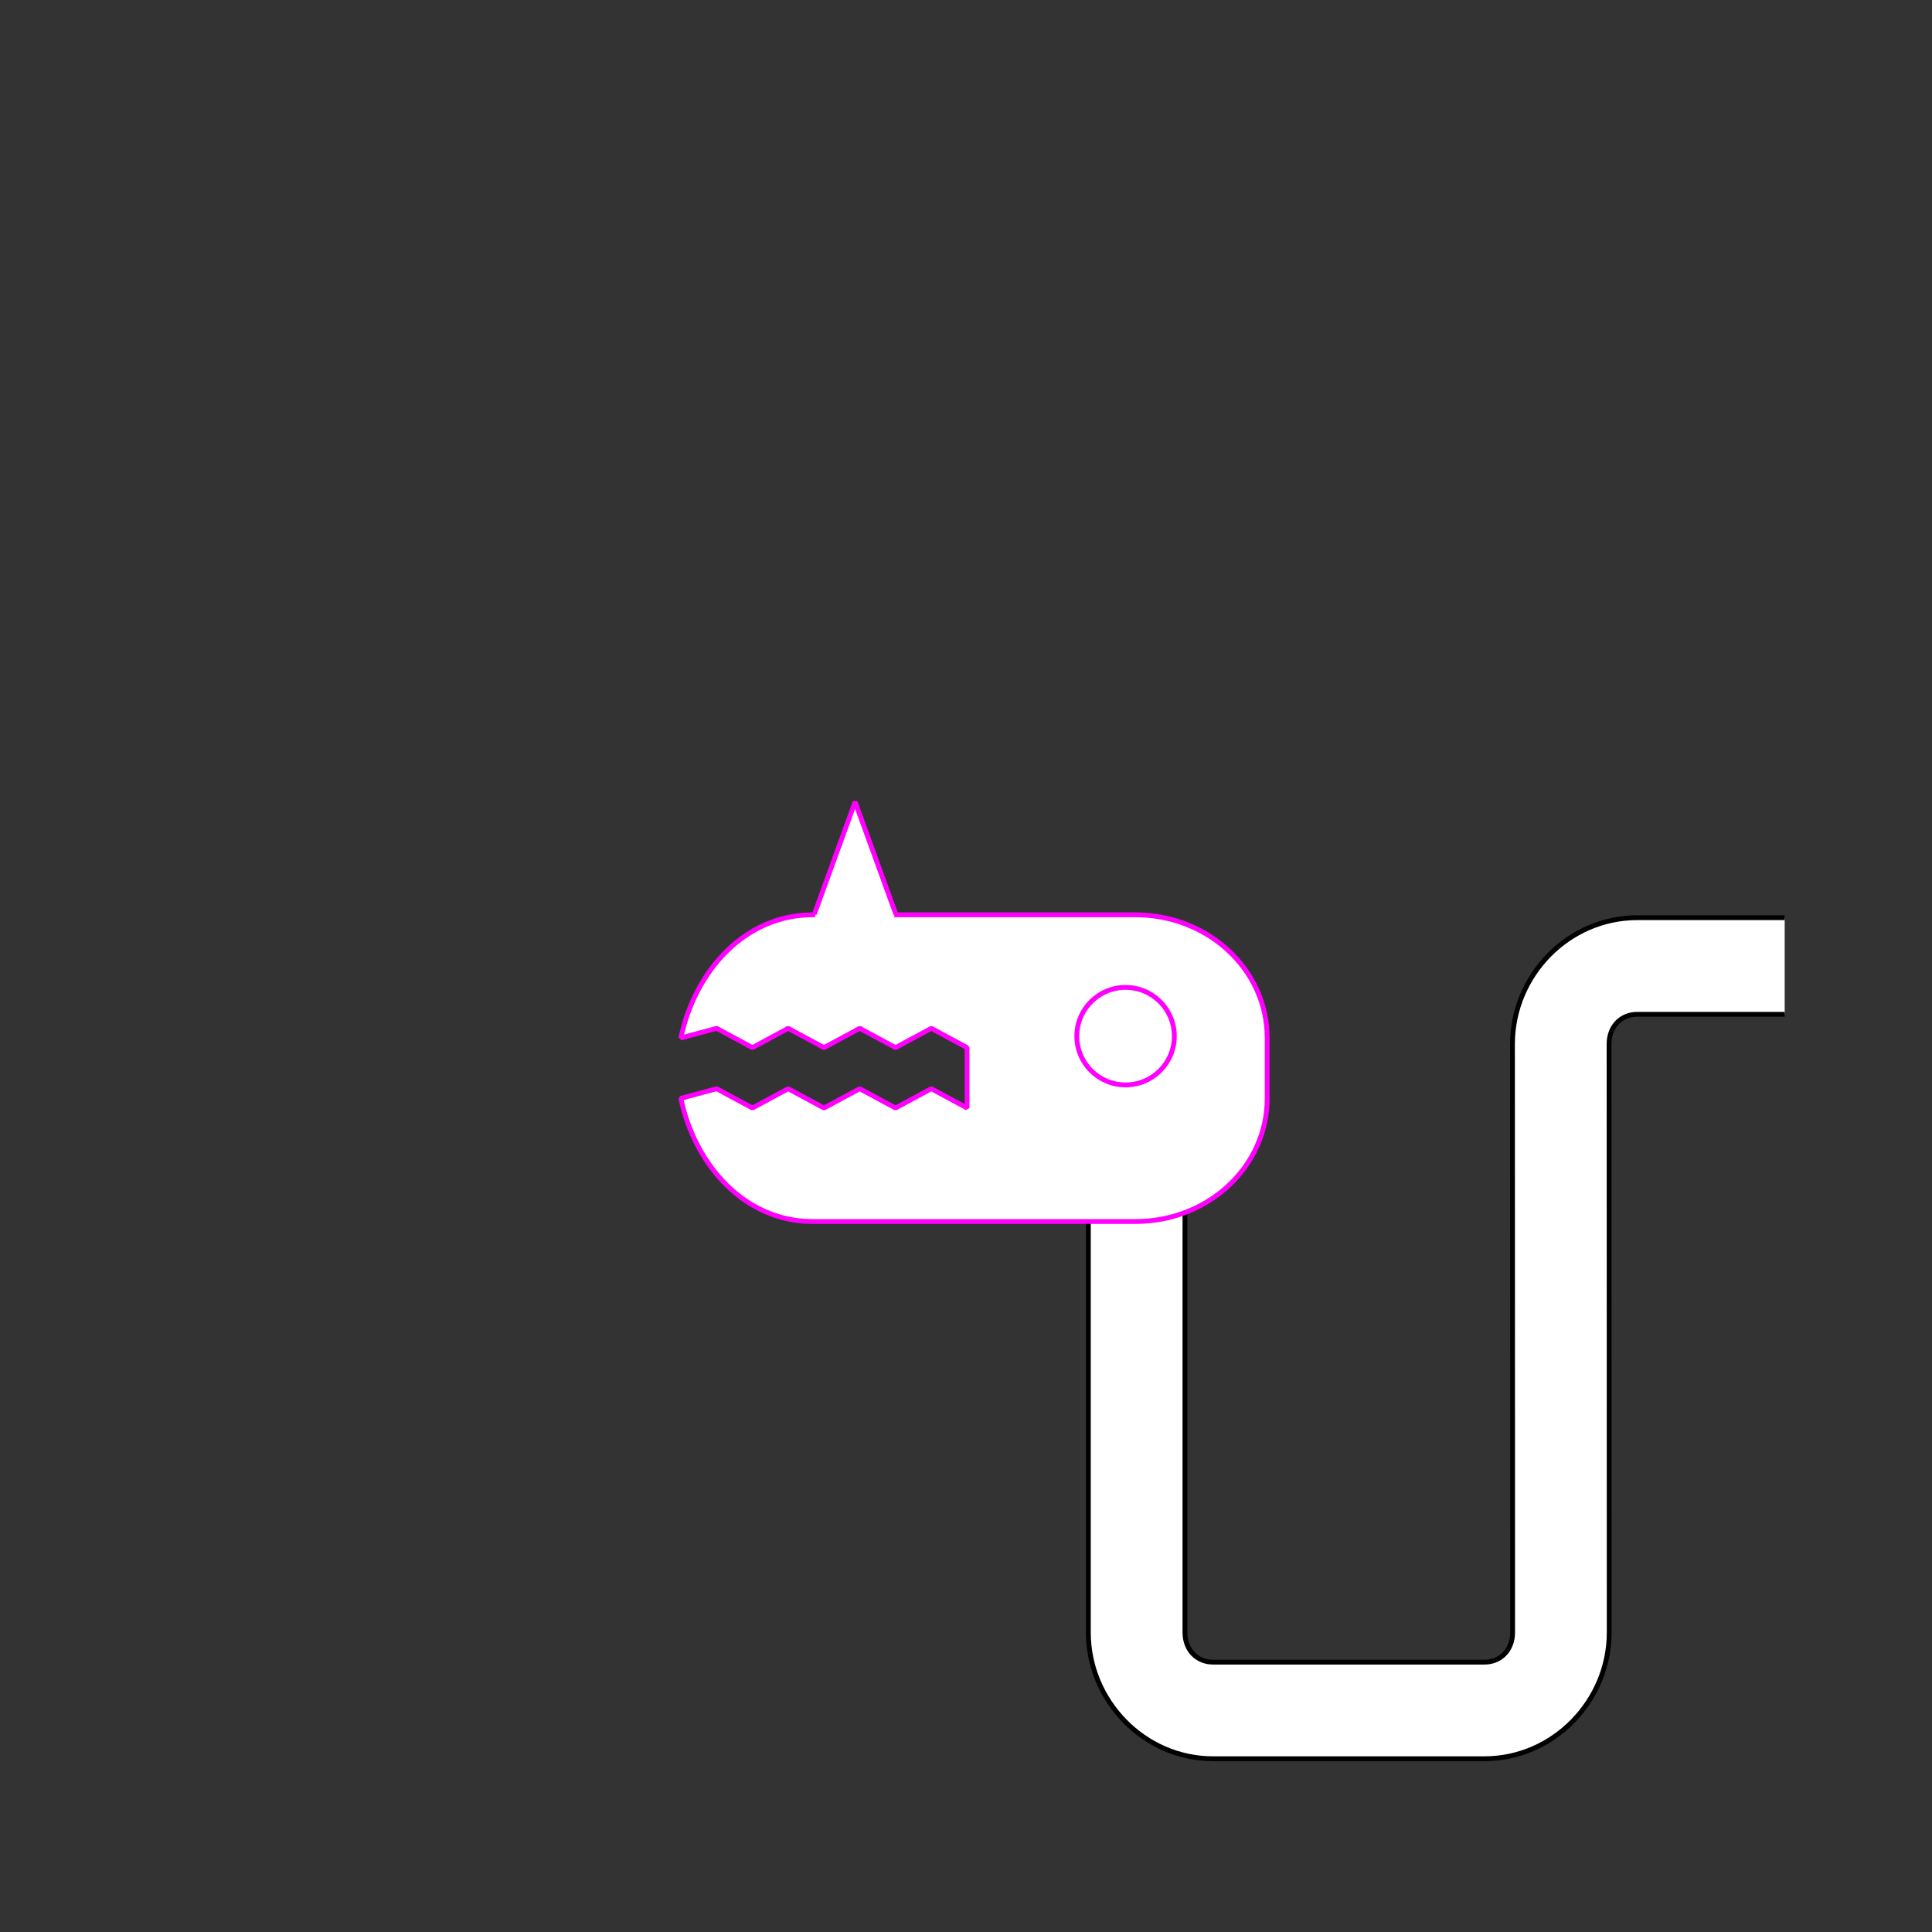 <?xml version="1.0" encoding="UTF-8" standalone="no"?>
<!-- Created with Inkscape (http://www.inkscape.org/) -->
<svg
   xmlns:dc="http://purl.org/dc/elements/1.1/"
   xmlns:cc="http://creativecommons.org/ns#"
   xmlns:rdf="http://www.w3.org/1999/02/22-rdf-syntax-ns#"
   xmlns:svg="http://www.w3.org/2000/svg"
   xmlns="http://www.w3.org/2000/svg"
   xmlns:sodipodi="http://sodipodi.sourceforge.net/DTD/sodipodi-0.dtd"
   xmlns:inkscape="http://www.inkscape.org/namespaces/inkscape"
   width="400"
   height="400"
   id="svg2902"
   version="1.1"
   inkscape:version="0.48.3.1 r9886"
   sodipodi:docname="511B81C01168D8E47_00_SW_00_00_.svg"
   style="display:inline">
  
  <rect width="100%" height="100%" fill="#333333" stroke="none"/>
  
  <g
     style="display:inline"
     inkscape:label="TUBE-003"
     id="g3716"
     inkscape:groupmode="layer">
    <path
       id="path3718-0"
       style="font-size:medium;font-style:normal;font-variant:normal;font-weight:normal;font-stretch:normal;text-indent:0;text-align:start;text-decoration:none;line-height:normal;letter-spacing:normal;word-spacing:normal;text-transform:none;direction:ltr;block-progression:tb;writing-mode:lr-tb;text-anchor:start;baseline-shift:baseline;color:#000000;fill:#ffffff;stroke:none;stroke-width:1;marker:none;visibility:visible;display:inline;overflow:visible;enable-background:accumulate;font-family:Sans;-inkscape-font-specification:Sans"
       d="m 369.5,190 -10,0 c -6.468,8.9e-4 -16.791,6.8e-4 -20.547,6.8e-4 -14.244,0 -25.812,11.954 -25.812,26.156 0,38.135 0.031,83.965 0.031,121.813 0,3.706 -2.546,6.156 -5.812,6.156 l -56.219,0 c -3.266,0 -5.812,-2.45 -5.812,-6.156 l 0,-95.781 -20,0 0,95.781 c 0,14.202 11.568,26.156 25.812,26.156 l 56.219,0 c 14.244,0 25.812,-11.954 25.812,-26.156 0.01,-35.389 -0.032,-90.357 -0.031,-121.812 0,-3.706 2.546,-6.156 5.812,-6.156 5.516,0 15.031,3e-5 20.547,-7.3e-4 L 369.5,210 z"
       inkscape:connector-curvature="0"
       sodipodi:nodetypes="cccsssssccssscccccc" />
    <path
       id="path3718"
       style="font-size:medium;font-style:normal;font-variant:normal;font-weight:normal;font-stretch:normal;text-indent:0;text-align:start;text-decoration:none;line-height:normal;letter-spacing:normal;word-spacing:normal;text-transform:none;direction:ltr;block-progression:tb;writing-mode:lr-tb;text-anchor:start;baseline-shift:baseline;color:#000000;fill:none;stroke:#000000;stroke-width:1;stroke-miterlimit:4;stroke-dasharray:none;marker:none;visibility:visible;display:inline;overflow:visible;enable-background:accumulate;font-family:Sans;-inkscape-font-specification:Sans"
       d="m 369.5,210 -10,0 c -5.516,7.6e-4 -15.031,7.3e-4 -20.547,7.3e-4 -3.266,0 -5.812,2.45 -5.812,6.156 -0.001,31.456 0.041,86.424 0.031,121.812 0,14.202 -11.568,26.156 -25.812,26.156 l -56.219,0 c -14.244,0 -25.812,-11.954 -25.812,-26.156 l 0,-95.781 M 369.5,190 l -10,0 c -6.468,8.9e-4 -16.791,6.8e-4 -20.547,6.8e-4 -14.244,0 -25.812,11.954 -25.812,26.156 0,38.135 0.031,83.965 0.031,121.813 0,3.706 -2.546,6.156 -5.812,6.156 l -56.219,0 c -3.266,0 -5.812,-2.45 -5.812,-6.156 l 0,-95.781"
       inkscape:connector-curvature="0"
       sodipodi:nodetypes="cccccsssccccsssssc" />
  </g>
  <g
     inkscape:groupmode="layer"
     id="g3808"
     inkscape:label="MONSTER-005"
     style="display:inline">
    <path
       sodipodi:nodetypes="cccc"
       inkscape:connector-curvature="0"
       id="path3818-0"
       d="m 165.289,198.411 11.75,-32.386 11.75,32.386 z"
       style="color:#000000;fill:#ffffff;stroke:none;stroke-width:1;marker:none;visibility:visible;display:inline;overflow:visible;enable-background:accumulate" />
    <path
       sodipodi:nodetypes="ccc"
       inkscape:connector-curvature="0"
       id="path3818"
       d="m 165.289,198.411 11.75,-32.386 11.75,32.386"
       style="color:#000000;fill:none;stroke:#ff00ff;stroke-width:1;stroke-linecap:square;stroke-linejoin:bevel;stroke-miterlimit:4;stroke-opacity:1;stroke-dashoffset:3;marker:none;visibility:visible;display:inline;overflow:visible;enable-background:accumulate" />
    <path
       sodipodi:nodetypes="ccsccccccccccccccccccsccc"
       inkscape:connector-curvature="0"
       d="m 262.36,227.401 c 0,14.127 -12.174,25.501 -27.297,25.501 0,0 -52.809,0 -66.805,0 -13.996,0 -24.363,-11.552 -27.297,-25.501 l 7.408,-2 7.408,4 7.408,-4 7.408,4 7.408,-4 7.408,4 7.408,-4 7.408,4 0,-12.499 -7.408,-4 -7.408,4 -7.408,-4 -7.408,4 -7.408,-4 -7.408,4 -7.408,-4 -7.408,2 c 2.934,-13.949 13.301,-25.501 27.297,-25.501 13.996,0 66.805,0 66.805,0 15.122,0 27.297,11.373 27.297,25.501 z"
       style="color:#000000;fill:#ffffff;stroke:none;stroke-width:1;marker:none;visibility:visible;display:inline;overflow:visible;enable-background:accumulate"
       id="path3812" />
    <path
       sodipodi:nodetypes="cssccssccccccccccccccccccc"
       inkscape:connector-curvature="0"
       id="path3814"
       d="m 185.643,189.401 49.42,0 c 15.122,0 27.297,11.373 27.297,25.501 l 0,12.499 0,0 c 0,14.127 -12.174,25.501 -27.297,25.501 l -66.805,0 c -13.996,0 -24.363,-11.552 -27.297,-25.501 l 7.408,-2 7.408,4 7.408,-4 7.408,4 7.408,-4 7.408,4 7.408,-4 7.408,4 0,-12.499 -7.408,-4 -7.408,4 -7.408,-4 -7.408,4 -7.408,-4 -7.408,4 -7.408,-4 -7.408,2 c 2.934,-13.949 13.301,-25.501 27.297,-25.501"
       style="color:#000000;fill:none;stroke:#ff00ff;stroke-width:1;stroke-linecap:square;stroke-linejoin:bevel;stroke-miterlimit:4;stroke-opacity:1;stroke-dashoffset:3;marker:none;visibility:visible;display:inline;overflow:visible;enable-background:accumulate" />
    <path
       inkscape:connector-curvature="0"
       style="color:#000000;fill:none;stroke:#ff00ff;stroke-width:1;stroke-linecap:butt;stroke-linejoin:miter;stroke-miterlimit:4;stroke-opacity:1;stroke-dashoffset:3;marker:none;visibility:visible;display:inline;overflow:visible;enable-background:accumulate"
       d="m 243.135,214.525 c 0,5.576 -4.52,10.096 -10.096,10.096 -5.576,0 -10.096,-4.52 -10.096,-10.096 0,-5.576 4.52,-10.096 10.096,-10.096 5.576,0 10.096,4.52 10.096,10.096 z"
       id="path3816" />
  </g>
</svg>
